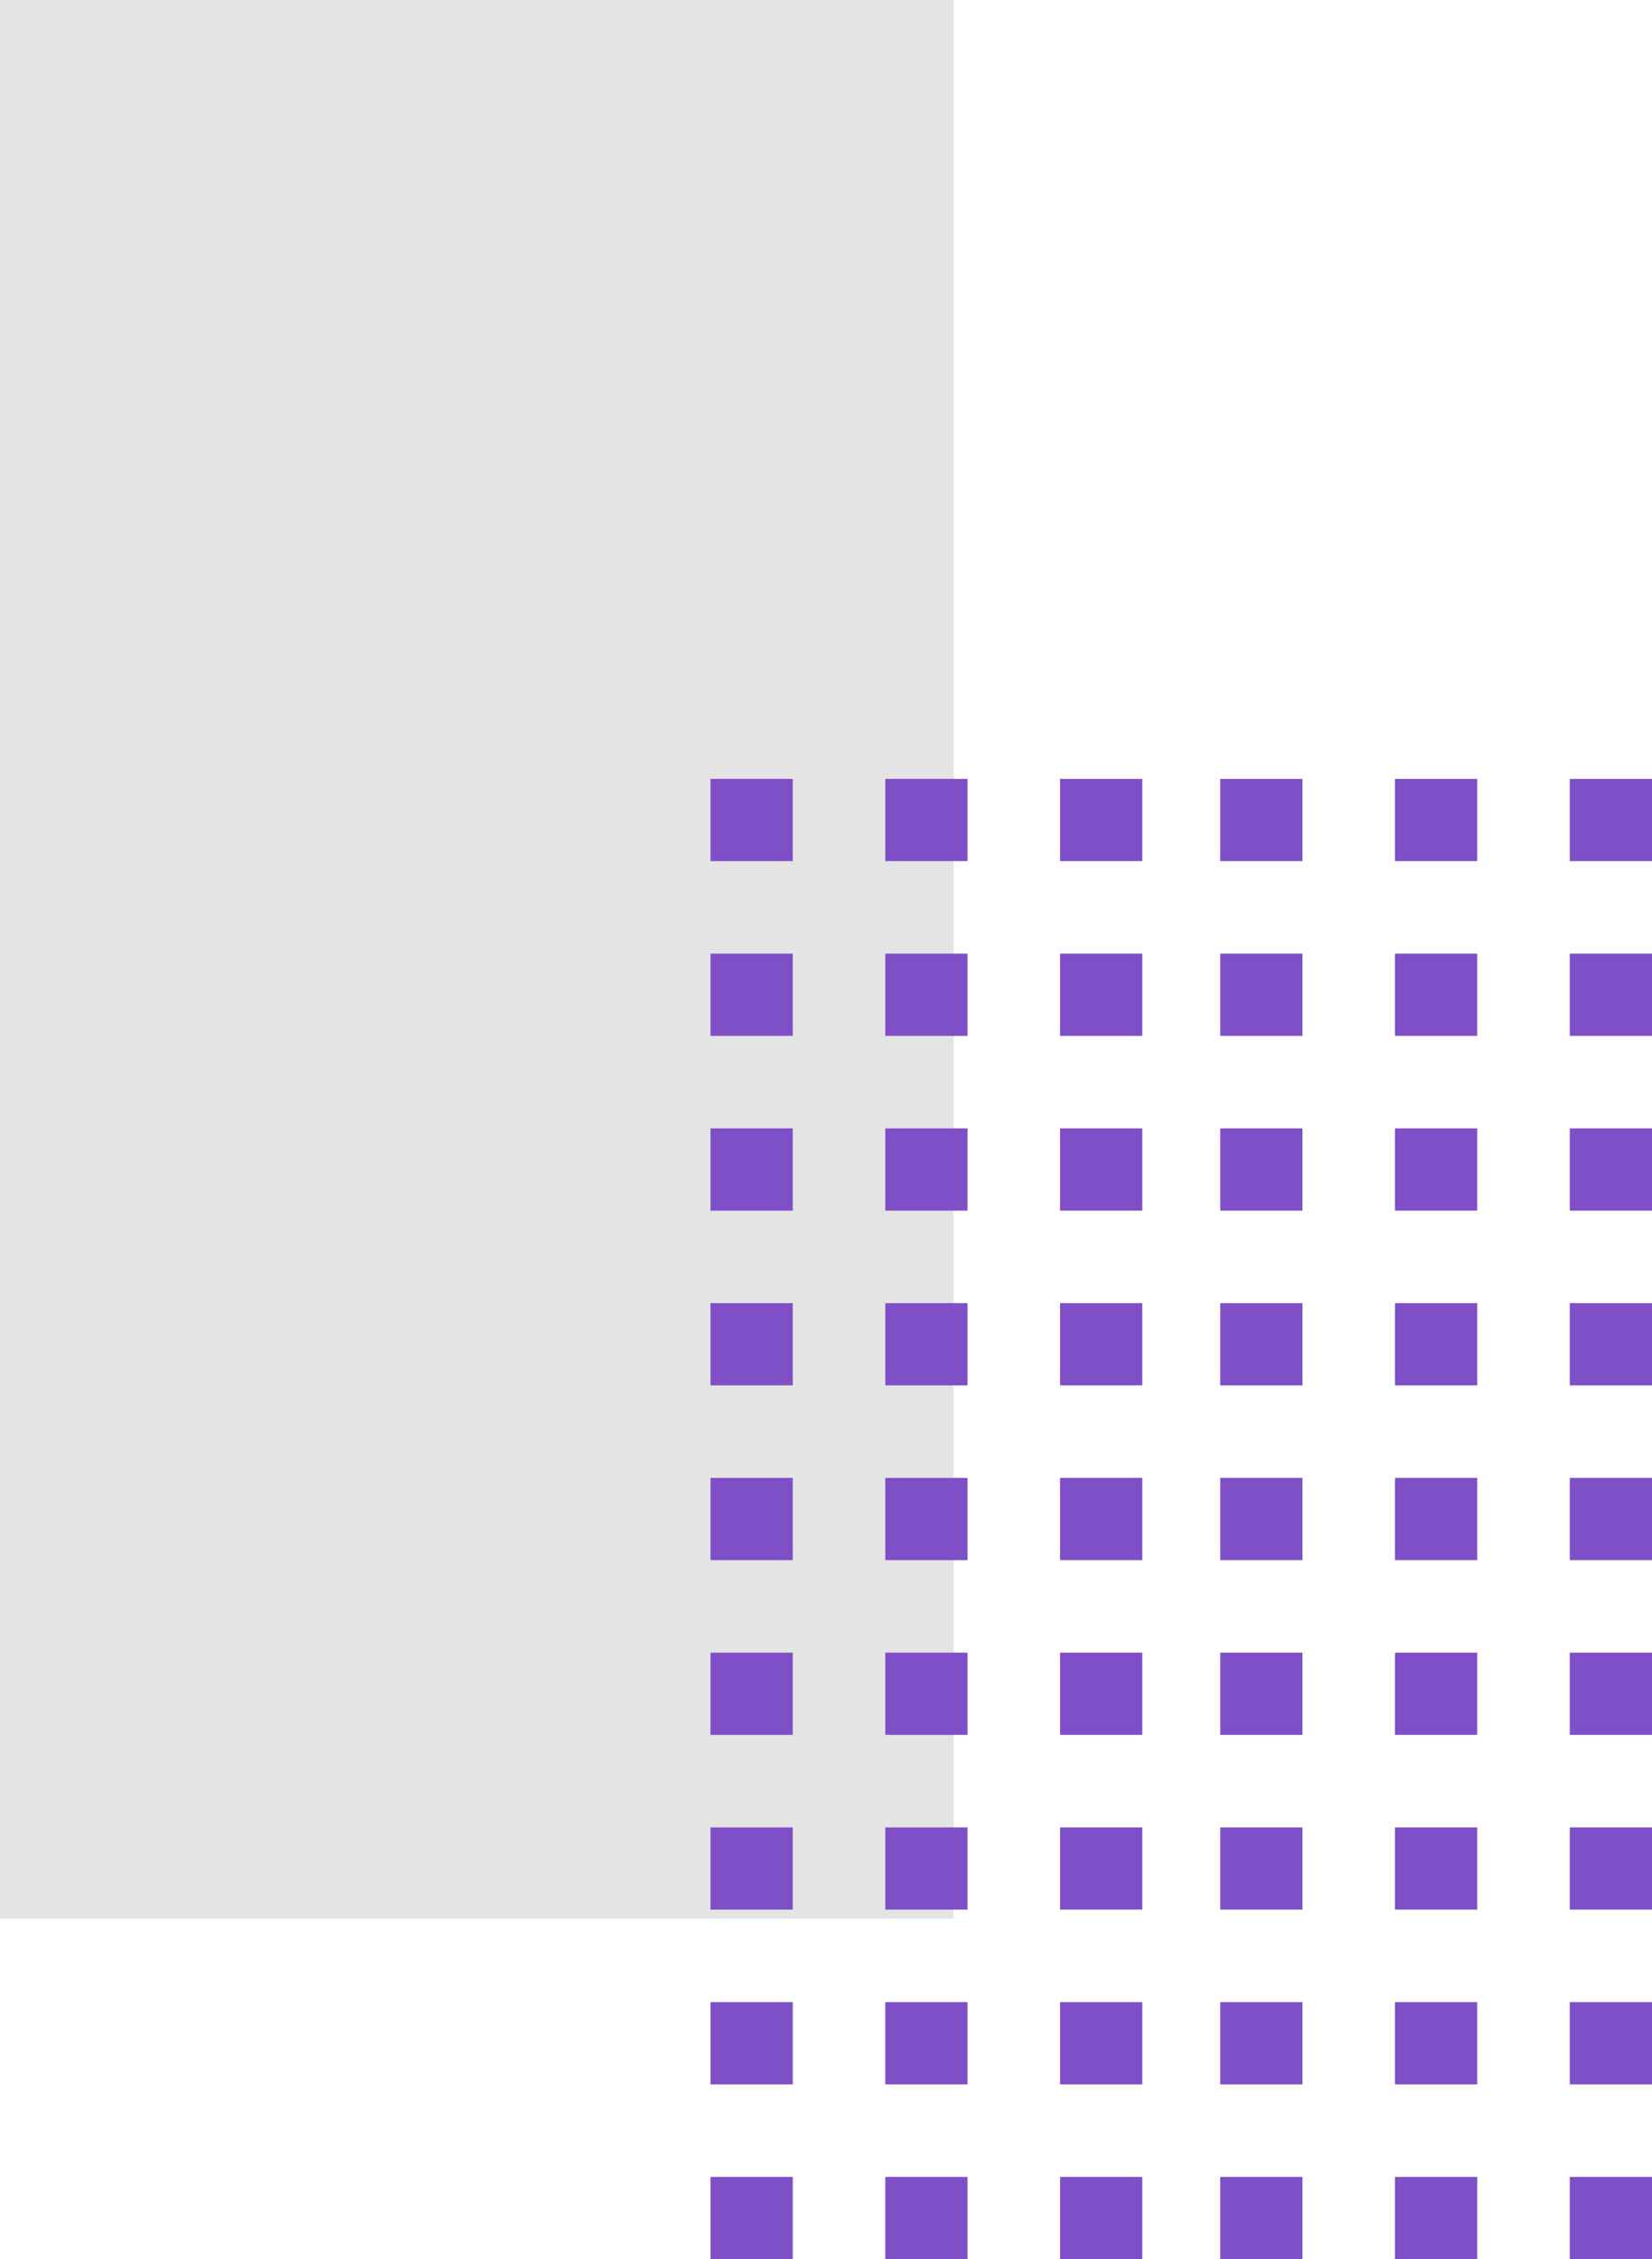 <svg xmlns="http://www.w3.org/2000/svg" width="84.412" height="115.449" viewBox="0 0 84.412 115.449">
  <g id="Grupo_154485" data-name="Grupo 154485" transform="translate(-705.588 -2419.633)">
    <rect id="Rectángulo_45220" data-name="Rectángulo 45220" width="98.053" height="48.731" transform="translate(754.319 2419.633) rotate(90)" fill="#e4e4e4"/>
    <g id="Grupo_154484" data-name="Grupo 154484" transform="translate(0 44.643)">
      <rect id="Rectángulo_45221" data-name="Rectángulo 45221" width="4.203" height="4.203" transform="translate(785.798 2445.787) rotate(-90)" fill="#7f4fc7"/>
      <rect id="Rectángulo_45891" data-name="Rectángulo 45891" width="4.203" height="4.203" transform="translate(785.798 2418.996) rotate(-90)" fill="#7f4fc7"/>
      <rect id="Rectángulo_45222" data-name="Rectángulo 45222" width="4.203" height="4.203" transform="translate(785.798 2454.718) rotate(-90)" fill="#7f4fc7"/>
      <rect id="Rectángulo_45892" data-name="Rectángulo 45892" width="4.203" height="4.203" transform="translate(785.798 2427.927) rotate(-90)" fill="#7f4fc7"/>
      <rect id="Rectángulo_45223" data-name="Rectángulo 45223" width="4.203" height="4.203" transform="translate(785.798 2463.648) rotate(-90)" fill="#7f4fc7"/>
      <rect id="Rectángulo_45893" data-name="Rectángulo 45893" width="4.203" height="4.203" transform="translate(785.798 2436.857) rotate(-90)" fill="#7f4fc7"/>
      <rect id="Rectángulo_45224" data-name="Rectángulo 45224" width="4.202" height="4.203" transform="translate(785.798 2472.578) rotate(-90)" fill="#7f4fc7"/>
      <rect id="Rectángulo_45225" data-name="Rectángulo 45225" width="4.203" height="4.203" transform="translate(785.798 2481.509) rotate(-90)" fill="#7f4fc7"/>
      <rect id="Rectángulo_45226" data-name="Rectángulo 45226" width="4.202" height="4.203" transform="translate(785.798 2490.439) rotate(-90)" fill="#7f4fc7"/>
      <rect id="Rectángulo_45232" data-name="Rectángulo 45232" width="4.203" height="4.203" transform="translate(776.867 2445.787) rotate(-90)" fill="#7f4fc7"/>
      <rect id="Rectángulo_45878" data-name="Rectángulo 45878" width="4.203" height="4.203" transform="translate(776.867 2418.996) rotate(-90)" fill="#7f4fc7"/>
      <rect id="Rectángulo_45233" data-name="Rectángulo 45233" width="4.203" height="4.203" transform="translate(776.867 2454.718) rotate(-90)" fill="#7f4fc7"/>
      <rect id="Rectángulo_45879" data-name="Rectángulo 45879" width="4.203" height="4.203" transform="translate(776.867 2427.927) rotate(-90)" fill="#7f4fc7"/>
      <rect id="Rectángulo_45234" data-name="Rectángulo 45234" width="4.203" height="4.203" transform="translate(776.867 2463.648) rotate(-90)" fill="#7f4fc7"/>
      <rect id="Rectángulo_45880" data-name="Rectángulo 45880" width="4.203" height="4.203" transform="translate(776.867 2436.857) rotate(-90)" fill="#7f4fc7"/>
      <rect id="Rectángulo_45235" data-name="Rectángulo 45235" width="4.202" height="4.203" transform="translate(776.867 2472.578) rotate(-90)" fill="#7f4fc7"/>
      <rect id="Rectángulo_45236" data-name="Rectángulo 45236" width="4.203" height="4.203" transform="translate(776.867 2481.509) rotate(-90)" fill="#7f4fc7"/>
      <rect id="Rectángulo_45237" data-name="Rectángulo 45237" width="4.202" height="4.203" transform="translate(776.867 2490.439) rotate(-90)" fill="#7f4fc7"/>
      <rect id="Rectángulo_45243" data-name="Rectángulo 45243" width="4.203" height="4.203" transform="translate(767.937 2445.787) rotate(-90)" fill="#7f4fc7"/>
      <rect id="Rectángulo_45881" data-name="Rectángulo 45881" width="4.203" height="4.203" transform="translate(767.937 2418.996) rotate(-90)" fill="#7f4fc7"/>
      <rect id="Rectángulo_45244" data-name="Rectángulo 45244" width="4.203" height="4.203" transform="translate(767.937 2454.718) rotate(-90)" fill="#7f4fc7"/>
      <rect id="Rectángulo_45882" data-name="Rectángulo 45882" width="4.203" height="4.203" transform="translate(767.937 2427.927) rotate(-90)" fill="#7f4fc7"/>
      <rect id="Rectángulo_45245" data-name="Rectángulo 45245" width="4.203" height="4.203" transform="translate(767.937 2463.648) rotate(-90)" fill="#7f4fc7"/>
      <rect id="Rectángulo_45883" data-name="Rectángulo 45883" width="4.203" height="4.203" transform="translate(767.937 2436.857) rotate(-90)" fill="#7f4fc7"/>
      <rect id="Rectángulo_45246" data-name="Rectángulo 45246" width="4.202" height="4.203" transform="translate(767.937 2472.578) rotate(-90)" fill="#7f4fc7"/>
      <rect id="Rectángulo_45247" data-name="Rectángulo 45247" width="4.203" height="4.203" transform="translate(767.937 2481.509) rotate(-90)" fill="#7f4fc7"/>
      <rect id="Rectángulo_45248" data-name="Rectángulo 45248" width="4.202" height="4.203" transform="translate(767.937 2490.439) rotate(-90)" fill="#7f4fc7"/>
      <rect id="Rectángulo_45221-2" data-name="Rectángulo 45221" width="4.203" height="4.203" transform="translate(759.753 2445.787) rotate(-90)" fill="#7f4fc7"/>
      <rect id="Rectángulo_45884" data-name="Rectángulo 45884" width="4.203" height="4.203" transform="translate(759.753 2418.996) rotate(-90)" fill="#7f4fc7"/>
      <rect id="Rectángulo_45222-2" data-name="Rectángulo 45222" width="4.203" height="4.203" transform="translate(759.753 2454.718) rotate(-90)" fill="#7f4fc7"/>
      <rect id="Rectángulo_45885" data-name="Rectángulo 45885" width="4.203" height="4.203" transform="translate(759.753 2427.927) rotate(-90)" fill="#7f4fc7"/>
      <rect id="Rectángulo_45223-2" data-name="Rectángulo 45223" width="4.203" height="4.203" transform="translate(759.753 2463.648) rotate(-90)" fill="#7f4fc7"/>
      <rect id="Rectángulo_45886" data-name="Rectángulo 45886" width="4.203" height="4.203" transform="translate(759.753 2436.857) rotate(-90)" fill="#7f4fc7"/>
      <rect id="Rectángulo_45224-2" data-name="Rectángulo 45224" width="4.202" height="4.203" transform="translate(759.753 2472.578) rotate(-90)" fill="#7f4fc7"/>
      <rect id="Rectángulo_45225-2" data-name="Rectángulo 45225" width="4.203" height="4.203" transform="translate(759.753 2481.509) rotate(-90)" fill="#7f4fc7"/>
      <rect id="Rectángulo_45226-2" data-name="Rectángulo 45226" width="4.202" height="4.203" transform="translate(759.753 2490.439) rotate(-90)" fill="#7f4fc7"/>
      <rect id="Rectángulo_45232-2" data-name="Rectángulo 45232" width="4.203" height="4.203" transform="translate(750.823 2445.787) rotate(-90)" fill="#7f4fc7"/>
      <rect id="Rectángulo_45887" data-name="Rectángulo 45887" width="4.203" height="4.203" transform="translate(750.823 2418.996) rotate(-90)" fill="#7f4fc7"/>
      <rect id="Rectángulo_45233-2" data-name="Rectángulo 45233" width="4.203" height="4.203" transform="translate(750.823 2454.718) rotate(-90)" fill="#7f4fc7"/>
      <rect id="Rectángulo_45888" data-name="Rectángulo 45888" width="4.203" height="4.203" transform="translate(750.823 2427.927) rotate(-90)" fill="#7f4fc7"/>
      <rect id="Rectángulo_45234-2" data-name="Rectángulo 45234" width="4.203" height="4.203" transform="translate(750.823 2463.648) rotate(-90)" fill="#7f4fc7"/>
      <rect id="Rectángulo_45889" data-name="Rectángulo 45889" width="4.203" height="4.203" transform="translate(750.823 2436.857) rotate(-90)" fill="#7f4fc7"/>
      <rect id="Rectángulo_45235-2" data-name="Rectángulo 45235" width="4.202" height="4.203" transform="translate(750.823 2472.578) rotate(-90)" fill="#7f4fc7"/>
      <rect id="Rectángulo_45236-2" data-name="Rectángulo 45236" width="4.203" height="4.203" transform="translate(750.823 2481.509) rotate(-90)" fill="#7f4fc7"/>
      <rect id="Rectángulo_45237-2" data-name="Rectángulo 45237" width="4.202" height="4.203" transform="translate(750.823 2490.439) rotate(-90)" fill="#7f4fc7"/>
      <rect id="Rectángulo_45243-2" data-name="Rectángulo 45243" width="4.203" height="4.203" transform="translate(741.893 2445.787) rotate(-90)" fill="#7f4fc7"/>
      <rect id="Rectángulo_45876" data-name="Rectángulo 45876" width="4.203" height="4.203" transform="translate(741.893 2418.996) rotate(-90)" fill="#7f4fc7"/>
      <rect id="Rectángulo_45244-2" data-name="Rectángulo 45244" width="4.203" height="4.203" transform="translate(741.893 2454.718) rotate(-90)" fill="#7f4fc7"/>
      <rect id="Rectángulo_45877" data-name="Rectángulo 45877" width="4.203" height="4.203" transform="translate(741.893 2427.927) rotate(-90)" fill="#7f4fc7"/>
      <rect id="Rectángulo_45245-2" data-name="Rectángulo 45245" width="4.203" height="4.203" transform="translate(741.893 2463.648) rotate(-90)" fill="#7f4fc7"/>
      <rect id="Rectángulo_45890" data-name="Rectángulo 45890" width="4.203" height="4.203" transform="translate(741.893 2436.857) rotate(-90)" fill="#7f4fc7"/>
      <rect id="Rectángulo_45246-2" data-name="Rectángulo 45246" width="4.202" height="4.203" transform="translate(741.893 2472.578) rotate(-90)" fill="#7f4fc7"/>
      <rect id="Rectángulo_45247-2" data-name="Rectángulo 45247" width="4.203" height="4.203" transform="translate(741.893 2481.509) rotate(-90)" fill="#7f4fc7"/>
      <rect id="Rectángulo_45248-2" data-name="Rectángulo 45248" width="4.202" height="4.203" transform="translate(741.893 2490.439) rotate(-90)" fill="#7f4fc7"/>
    </g>
  </g>
</svg>

